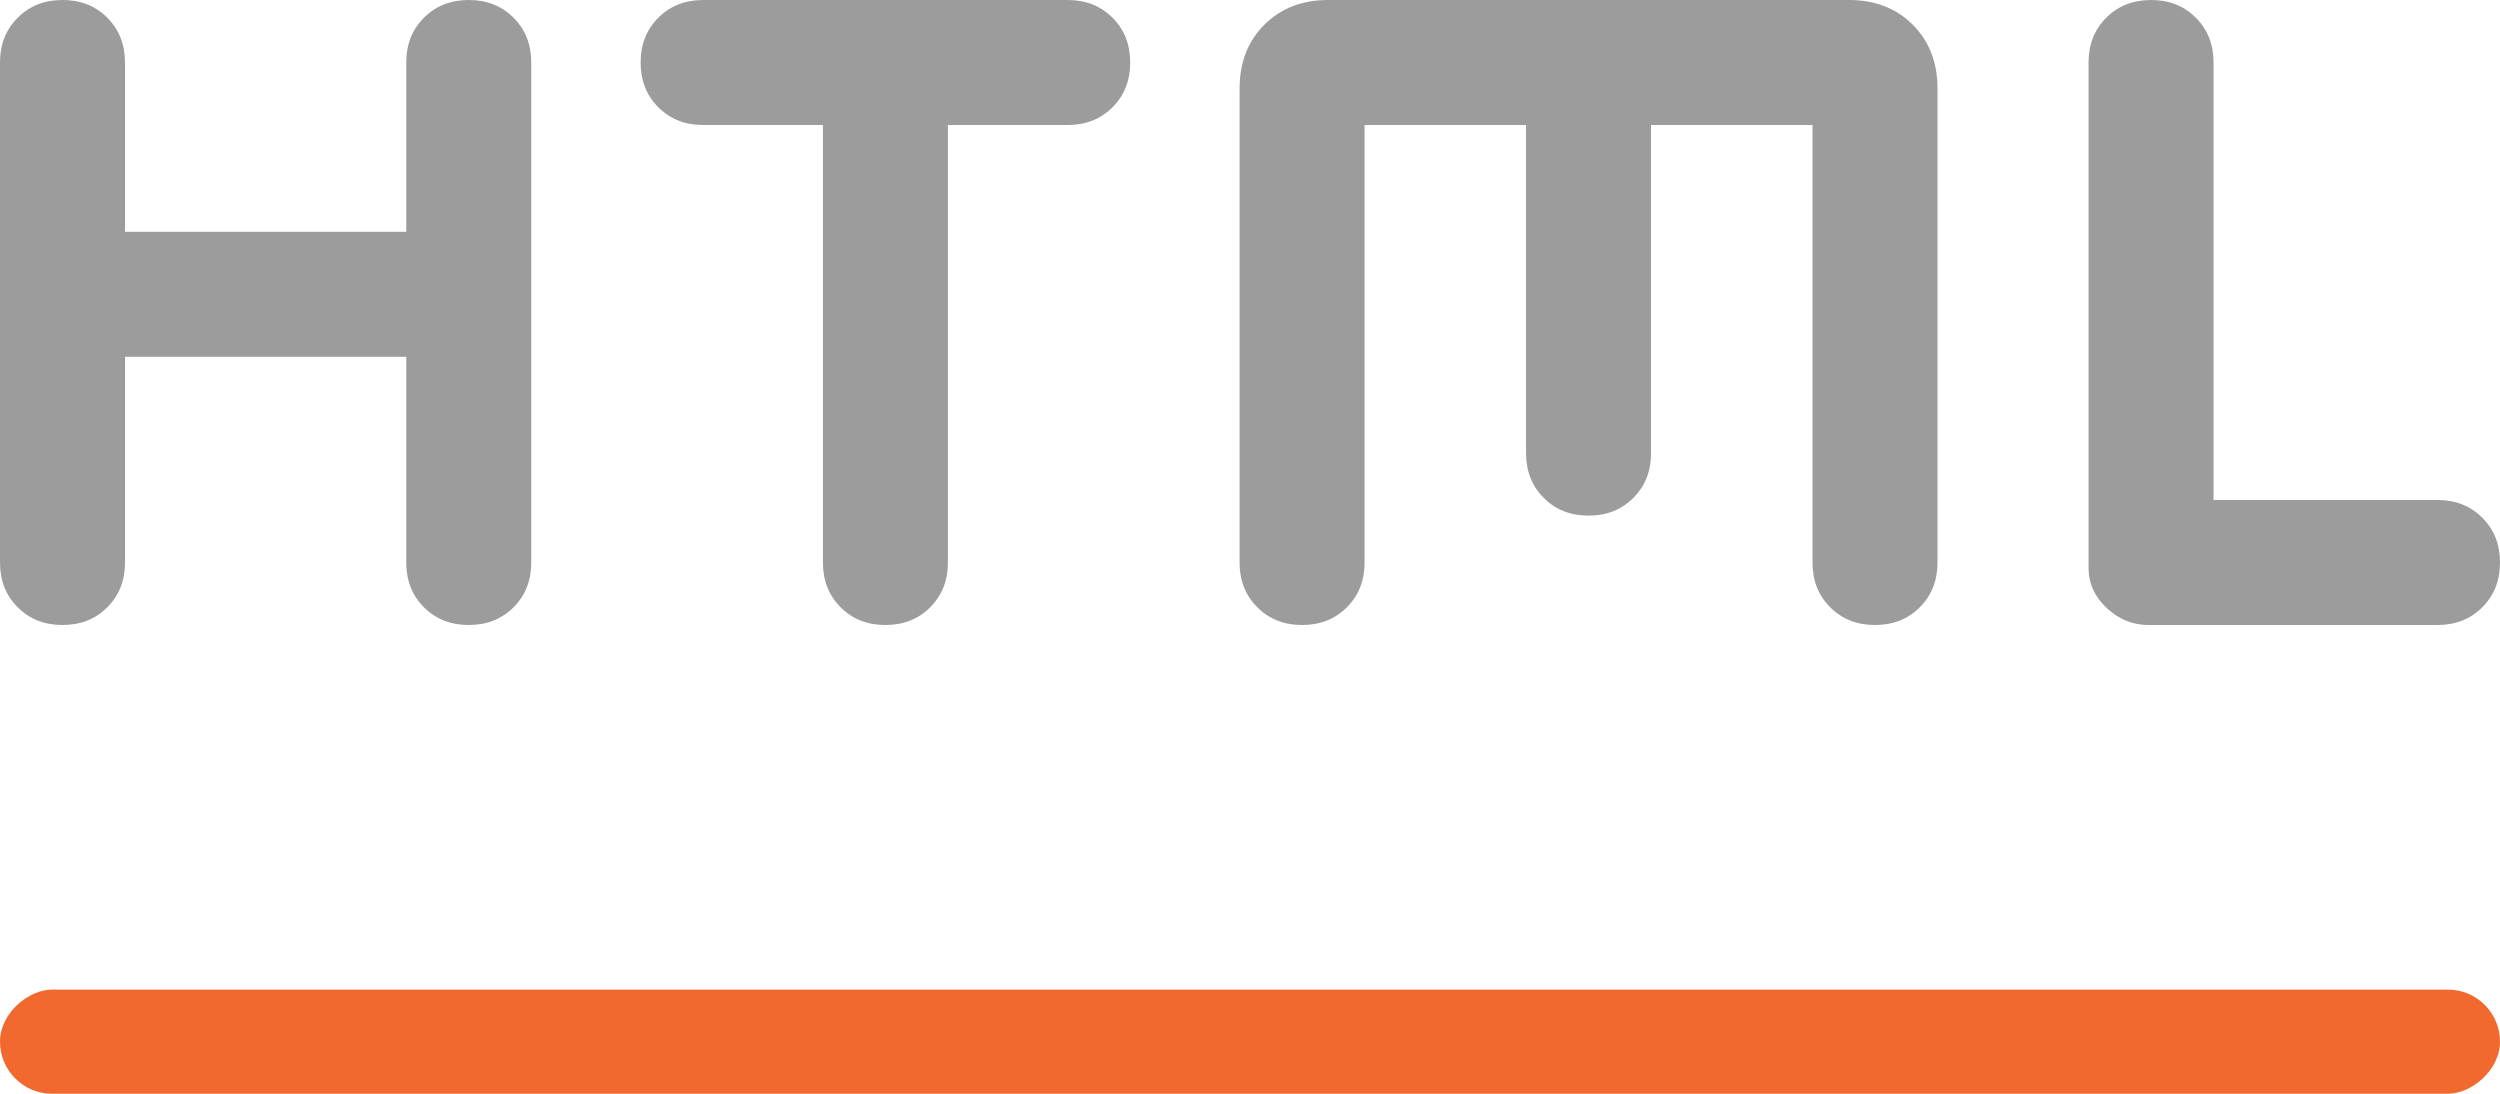 <svg xmlns="http://www.w3.org/2000/svg" width="48" height="21" viewBox="0 0 48 21" fill="none">
<path d="M0 10.8V1.2C0 0.853 0.113 0.567 0.34 0.34C0.567 0.113 0.853 0 1.2 0C1.547 0 1.833 0.113 2.06 0.34C2.287 0.567 2.4 0.853 2.4 1.2V4.45H7.8V1.2C7.8 0.853 7.913 0.567 8.14 0.34C8.367 0.113 8.653 0 9 0C9.347 0 9.633 0.113 9.86 0.34C10.087 0.567 10.2 0.853 10.2 1.2V10.8C10.2 11.147 10.087 11.433 9.86 11.66C9.633 11.887 9.347 12 9 12C8.653 12 8.367 11.887 8.14 11.66C7.913 11.433 7.8 11.147 7.8 10.8V6.85H2.4V10.8C2.4 11.147 2.287 11.433 2.06 11.66C1.833 11.887 1.547 12 1.2 12C0.853 12 0.567 11.887 0.34 11.66C0.113 11.433 0 11.147 0 10.8ZM15.8 10.8V2.4H13.5C13.153 2.4 12.867 2.287 12.64 2.06C12.413 1.833 12.3 1.547 12.3 1.2C12.3 0.853 12.413 0.567 12.64 0.34C12.867 0.113 13.153 0 13.5 0H20.5C20.847 0 21.133 0.113 21.36 0.34C21.587 0.567 21.7 0.853 21.7 1.2C21.7 1.547 21.587 1.833 21.36 2.06C21.133 2.287 20.847 2.4 20.5 2.4H18.2V10.8C18.2 11.147 18.087 11.433 17.86 11.66C17.633 11.887 17.347 12 17 12C16.653 12 16.367 11.887 16.14 11.66C15.913 11.433 15.8 11.147 15.8 10.8ZM23.8 10.8V1.7C23.8 1.2 23.958 0.792 24.275 0.475C24.592 0.158 25 0 25.5 0H35.5C36 0 36.408 0.158 36.725 0.475C37.042 0.792 37.2 1.2 37.2 1.7V10.8C37.2 11.147 37.087 11.433 36.86 11.66C36.633 11.887 36.347 12 36 12C35.653 12 35.367 11.887 35.14 11.66C34.913 11.433 34.8 11.147 34.8 10.8V2.4H31.7V8.7C31.7 9.047 31.587 9.333 31.36 9.56C31.133 9.787 30.847 9.9 30.5 9.9C30.153 9.9 29.867 9.787 29.64 9.56C29.413 9.333 29.3 9.047 29.3 8.7V2.4H26.2V10.8C26.2 11.147 26.087 11.433 25.86 11.66C25.633 11.887 25.347 12 25 12C24.653 12 24.367 11.887 24.14 11.66C23.913 11.433 23.8 11.147 23.8 10.8ZM41.25 12C40.95 12 40.683 11.892 40.45 11.675C40.217 11.458 40.1 11.2 40.1 10.9V1.2C40.1 0.853 40.213 0.567 40.44 0.34C40.667 0.113 40.953 0 41.3 0C41.647 0 41.933 0.113 42.16 0.34C42.387 0.567 42.5 0.853 42.5 1.2V9.6H46.8C47.147 9.6 47.433 9.713 47.66 9.94C47.887 10.167 48 10.453 48 10.8C48 11.147 47.887 11.433 47.66 11.66C47.433 11.887 47.147 12 46.8 12H41.25Z" fill="#9C9C9C"/>
<rect x="48" y="19" width="2" height="48" rx="1" transform="rotate(90 48 19)" fill="#F1692F"/>
</svg>
